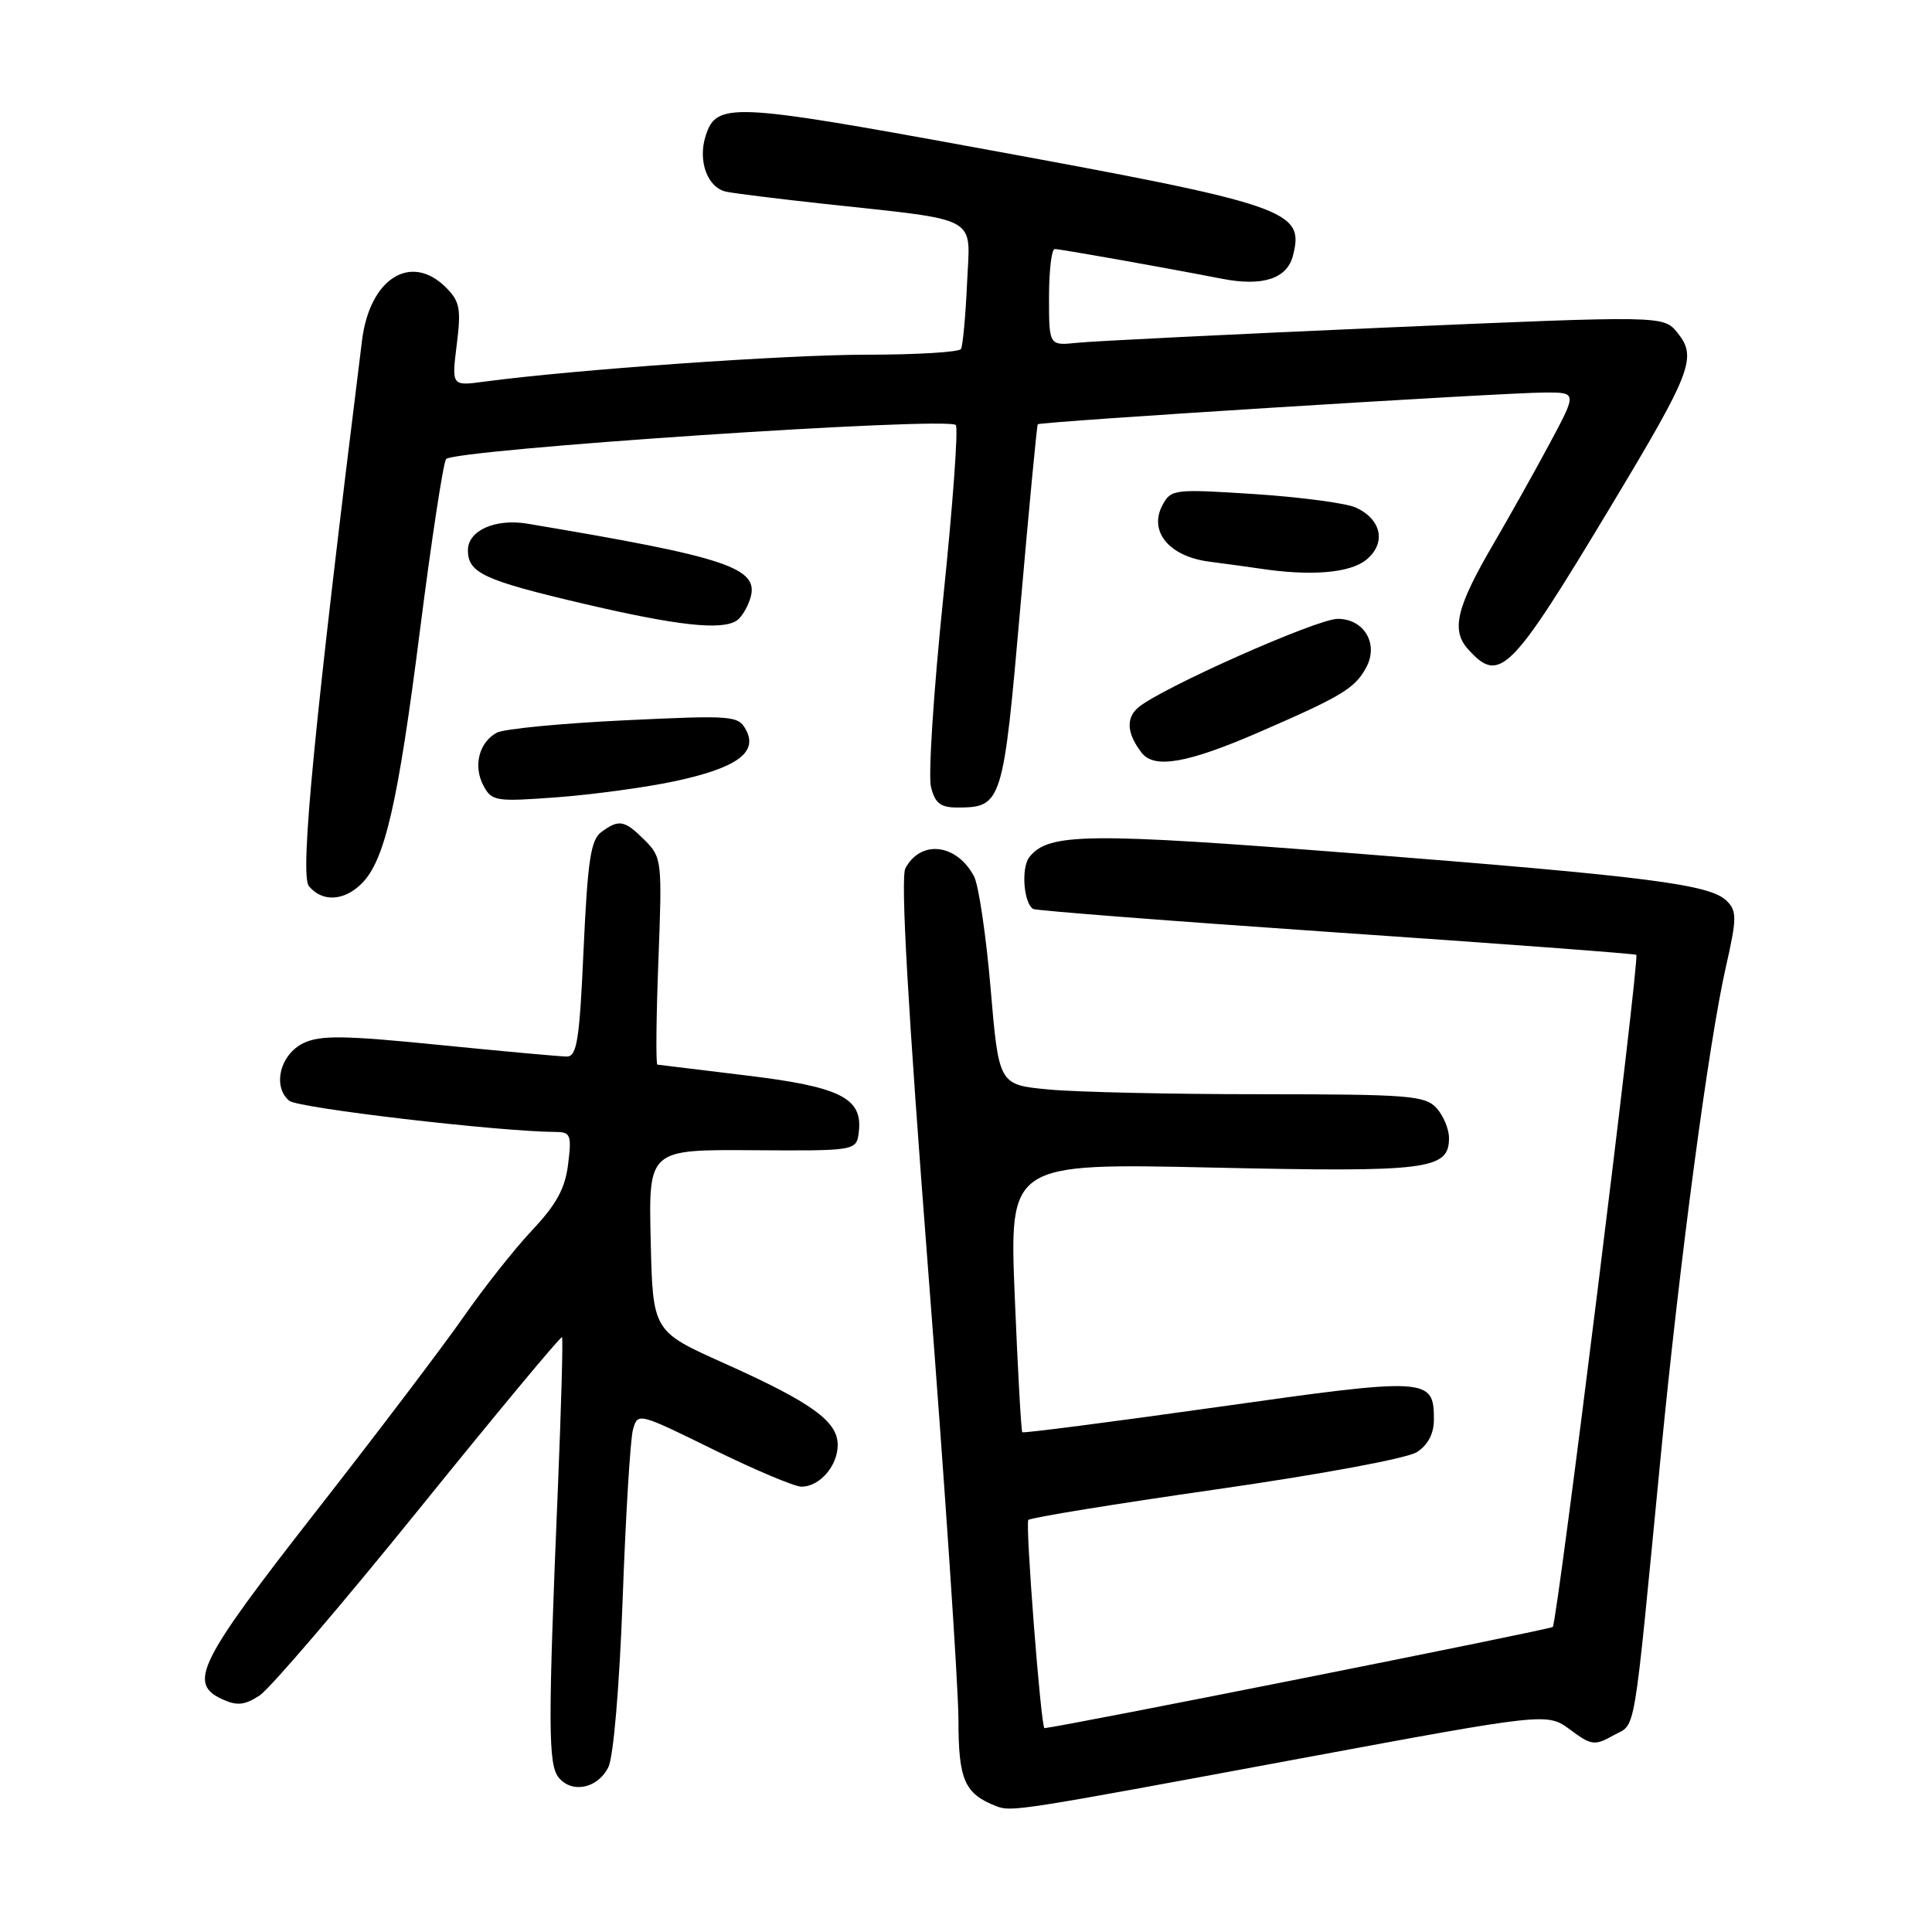 <?xml version="1.0" encoding="UTF-8" standalone="no"?>
<!DOCTYPE svg PUBLIC "-//W3C//DTD SVG 1.1//EN" "http://www.w3.org/Graphics/SVG/1.1/DTD/svg11.dtd" >
<svg xmlns="http://www.w3.org/2000/svg" xmlns:xlink="http://www.w3.org/1999/xlink" version="1.1" viewBox="0 0 256 256">
 <g >
 <path fill="currentColor"
d=" M 172.25 233.02 C 205.00 226.94 205.00 226.94 208.05 229.19 C 210.88 231.29 211.30 231.34 213.80 229.94 C 216.84 228.25 216.34 231.21 220.05 193.00 C 222.56 167.08 226.41 138.17 228.67 128.20 C 230.15 121.68 230.16 120.73 228.81 119.38 C 226.61 117.18 218.48 116.14 179.50 113.08 C 144.02 110.30 138.91 110.36 136.39 113.58 C 135.29 114.99 135.63 119.66 136.90 120.44 C 137.26 120.66 155.32 122.06 177.03 123.55 C 198.74 125.03 216.64 126.37 216.82 126.52 C 217.29 126.94 206.35 214.98 205.75 215.58 C 205.41 215.92 141.08 228.73 138.40 228.99 C 137.94 229.04 135.83 201.84 136.26 201.40 C 136.58 201.09 147.78 199.27 161.17 197.35 C 175.04 195.36 186.47 193.24 187.75 192.41 C 189.22 191.46 190.00 189.96 190.00 188.10 C 190.00 182.53 189.28 182.48 161.39 186.43 C 147.27 188.42 135.60 189.93 135.46 189.78 C 135.31 189.63 134.86 181.54 134.46 171.81 C 133.74 154.12 133.74 154.12 160.65 154.71 C 189.30 155.34 192.00 155.00 192.00 150.79 C 192.00 149.62 191.26 147.83 190.35 146.83 C 188.84 145.17 186.74 145.00 167.10 144.99 C 155.22 144.99 142.54 144.71 138.92 144.36 C 132.35 143.74 132.35 143.74 131.26 130.96 C 130.66 123.93 129.67 117.25 129.06 116.11 C 126.75 111.79 122.02 111.23 119.97 115.05 C 119.31 116.29 120.29 133.48 123.00 168.50 C 125.20 196.89 127.00 223.62 127.00 227.91 C 127.00 235.85 127.81 237.69 132.00 239.32 C 134.02 240.11 134.75 239.99 172.25 233.02 Z  M 80.61 234.16 C 81.29 232.79 82.08 223.47 82.51 211.78 C 82.91 200.76 83.52 190.71 83.87 189.44 C 84.50 187.16 84.55 187.17 94.50 192.06 C 100.00 194.76 105.26 196.98 106.18 196.99 C 108.59 197.01 111.00 194.25 111.00 191.46 C 111.00 188.32 107.54 185.83 95.87 180.60 C 86.50 176.40 86.50 176.40 86.22 164.36 C 85.94 152.32 85.94 152.32 99.72 152.41 C 113.50 152.50 113.50 152.50 113.80 149.95 C 114.32 145.49 111.34 144.00 98.85 142.50 C 92.61 141.75 87.32 141.10 87.11 141.07 C 86.89 141.03 86.95 134.85 87.24 127.33 C 87.75 114.01 87.70 113.61 85.43 111.33 C 82.75 108.66 82.03 108.52 79.68 110.25 C 78.28 111.28 77.87 113.98 77.33 125.75 C 76.79 137.86 76.45 140.00 75.09 140.00 C 74.22 139.99 66.62 139.30 58.21 138.46 C 45.59 137.19 42.45 137.15 40.21 138.22 C 37.12 139.70 36.06 143.98 38.33 145.86 C 39.50 146.83 66.12 149.95 73.65 149.99 C 75.60 150.00 75.76 150.40 75.28 154.25 C 74.89 157.47 73.73 159.59 70.52 163.00 C 68.19 165.47 64.10 170.65 61.42 174.50 C 58.74 178.35 49.90 190.01 41.77 200.40 C 26.27 220.24 24.86 223.07 29.46 225.16 C 31.42 226.06 32.42 225.95 34.40 224.66 C 35.76 223.76 45.28 212.65 55.54 199.95 C 65.80 187.25 74.32 177.01 74.47 177.18 C 74.62 177.36 74.37 186.28 73.93 197.00 C 72.60 228.72 72.62 233.83 74.04 235.55 C 75.82 237.69 79.22 236.97 80.61 234.16 Z  M 47.94 117.06 C 51.00 114.00 52.73 106.48 55.66 83.43 C 57.16 71.64 58.71 61.48 59.10 60.84 C 59.89 59.57 125.51 55.17 126.65 56.32 C 127.00 56.67 126.25 66.99 124.98 79.26 C 123.71 91.53 122.98 102.79 123.36 104.28 C 123.89 106.43 124.63 107.00 126.83 107.00 C 132.77 107.00 132.93 106.50 135.20 80.47 C 136.35 67.29 137.39 56.37 137.51 56.22 C 137.78 55.86 199.08 52.03 204.73 52.01 C 208.96 52.00 208.96 52.00 205.35 58.75 C 203.36 62.46 200.02 68.42 197.93 72.00 C 192.98 80.46 192.24 83.50 194.54 86.04 C 198.72 90.66 200.13 89.24 213.51 66.98 C 224.17 49.25 224.90 47.34 222.27 44.09 C 220.42 41.81 220.42 41.81 183.46 43.41 C 163.13 44.30 144.81 45.20 142.75 45.42 C 139.00 45.81 139.00 45.81 139.00 39.40 C 139.00 35.88 139.34 33.00 139.75 33.00 C 140.52 33.00 154.01 35.40 161.94 36.94 C 167.28 37.98 170.52 36.94 171.31 33.92 C 172.90 27.84 170.88 27.16 129.00 19.50 C 96.89 13.62 94.92 13.54 93.50 18.01 C 92.43 21.36 93.77 24.92 96.27 25.41 C 97.49 25.65 103.22 26.36 109.00 26.99 C 130.18 29.30 128.55 28.40 128.14 37.52 C 127.94 41.91 127.58 45.84 127.33 46.25 C 127.08 46.66 121.45 47.00 114.82 47.00 C 104.12 47.00 76.05 48.98 64.17 50.57 C 59.84 51.15 59.84 51.15 60.52 45.68 C 61.12 40.92 60.93 39.93 59.10 38.10 C 54.45 33.45 48.99 36.89 47.97 45.11 C 41.65 95.88 39.70 115.93 40.93 117.42 C 42.71 119.56 45.59 119.41 47.94 117.06 Z  M 89.40 103.52 C 97.60 101.76 100.45 99.72 98.86 96.74 C 97.83 94.81 97.17 94.76 82.67 95.45 C 74.35 95.85 66.78 96.58 65.84 97.08 C 63.47 98.35 62.67 101.51 64.06 104.10 C 65.16 106.17 65.68 106.25 73.86 105.64 C 78.61 105.28 85.60 104.33 89.40 103.52 Z  M 166.76 97.05 C 177.82 92.25 179.55 91.21 181.04 88.42 C 182.71 85.31 180.75 82.00 177.25 82.00 C 174.50 82.00 153.82 91.19 150.82 93.75 C 149.16 95.16 149.32 97.22 151.28 99.75 C 152.94 101.90 157.34 101.14 166.76 97.05 Z  M 97.62 82.23 C 98.23 81.83 99.04 80.51 99.41 79.31 C 100.68 75.25 96.50 73.85 69.88 69.39 C 65.63 68.68 62.00 70.30 62.00 72.91 C 62.00 75.91 64.11 76.89 77.13 79.95 C 89.69 82.90 95.60 83.56 97.62 82.23 Z  M 181.02 74.19 C 183.72 72.00 183.09 68.82 179.64 67.25 C 178.37 66.67 172.34 65.87 166.26 65.47 C 155.55 64.78 155.16 64.82 154.03 66.94 C 152.17 70.42 154.93 73.74 160.23 74.42 C 162.58 74.73 165.62 75.14 167.00 75.35 C 173.70 76.36 178.86 75.93 181.02 74.19 Z "/>
</g>
</svg>